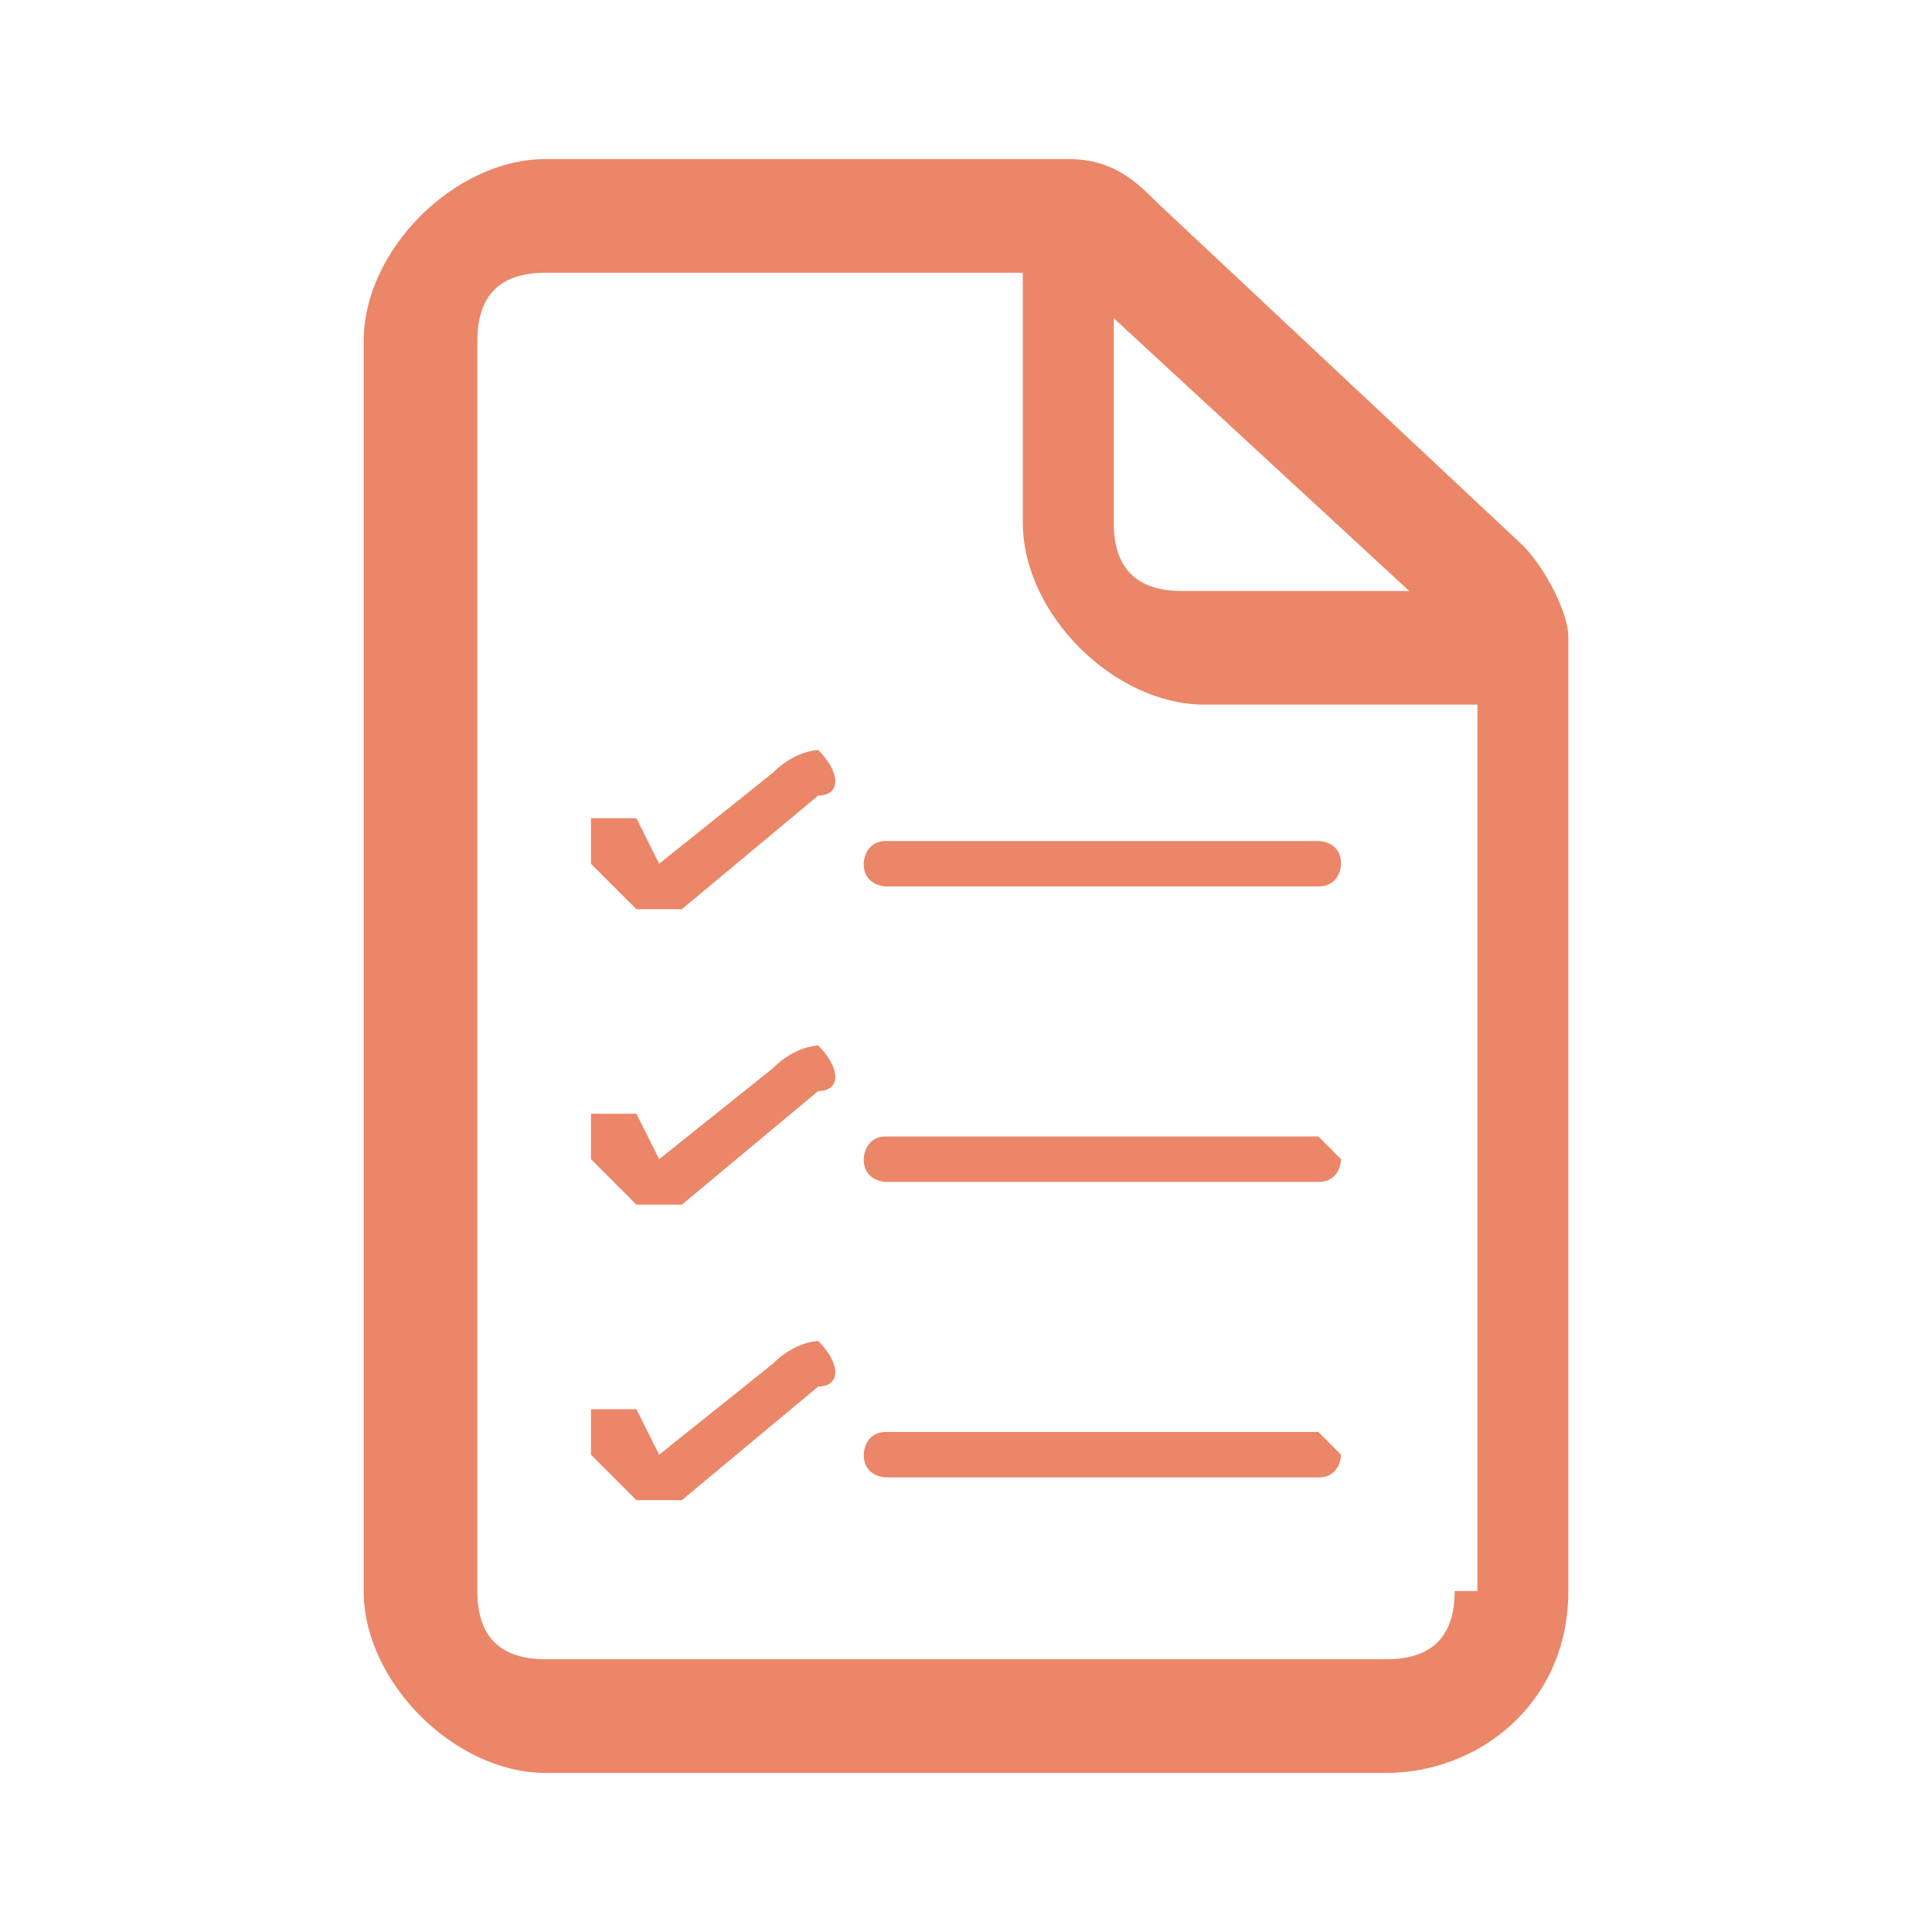 <svg xmlns="http://www.w3.org/2000/svg" xmlns:svgjs="http://svgjs.com/svgjs" xmlns:xlink="http://www.w3.org/1999/xlink" width="288" height="288"><svg xmlns="http://www.w3.org/2000/svg" xmlns:svgjs="http://svgjs.com/svgjs" xmlns:xlink="http://www.w3.org/1999/xlink" width="288" height="288" viewBox="0 0 288 288"><svg xmlns="http://www.w3.org/2000/svg" width="288" height="288" enable-background="new 0 0 8.5 8.5" viewBox="0 0 8.5 8.5"><path fill="#eb8668" fill-rule="evenodd" d="M6.4,7c0,0.2-0.1,0.3-0.3,0.3H2.4C2.2,7.3,2.1,7.2,2.1,7l0-3.1V1.5c0-0.2,0.1-0.3,0.3-0.3h2.1v1.1	c0,0.4,0.4,0.8,0.8,0.8l1.2,0V7z M6.2,2.6H5.9H5.2v0c-0.2,0-0.3-0.1-0.3-0.3V1.6V1.4L6.2,2.6z M5.8,6.3H3.9c-0.1,0-0.1,0.1-0.1,0.1
	c0,0.1,0.1,0.1,0.1,0.1h1.9c0.1,0,0.1-0.1,0.1-0.1C5.9,6.4,5.8,6.3,5.8,6.3z M3.4,4.7L2.9,5.1L2.8,4.9c0,0-0.1,0-0.2,0
	c0,0,0,0.1,0,0.2l0.2,0.2c0,0,0.1,0,0.1,0c0,0,0.1,0,0.1,0l0.6-0.5c0.1,0,0.1-0.1,0-0.2C3.6,4.6,3.5,4.6,3.4,4.7z M5.8,5H3.9
	C3.8,5,3.8,5.1,3.8,5.1c0,0.1,0.1,0.1,0.1,0.1h1.9c0.1,0,0.1-0.1,0.1-0.1C5.9,5.1,5.8,5,5.8,5z M3.4,3.4L2.9,3.8L2.8,3.6
	c0,0-0.1,0-0.2,0c0,0,0,0.1,0,0.2L2.8,4c0,0,0.1,0,0.1,0C2.9,4,3,4,3,4l0.6-0.5c0.1,0,0.1-0.1,0-0.2C3.6,3.3,3.5,3.3,3.4,3.4z
	 M5.8,3.7H3.9c-0.1,0-0.1,0.1-0.1,0.1c0,0.1,0.1,0.1,0.1,0.1h1.9c0.1,0,0.1-0.1,0.1-0.1C5.9,3.7,5.8,3.7,5.8,3.7z M3.4,6L2.9,6.4
	L2.8,6.2c0,0-0.1,0-0.2,0c0,0,0,0.1,0,0.2l0.2,0.2c0,0,0.1,0,0.1,0c0,0,0.1,0,0.1,0l0.6-0.5c0.1,0,0.1-0.1,0-0.2
	C3.6,5.9,3.5,5.9,3.4,6z M6.9,2.8c0-0.1-0.1-0.3-0.2-0.4L5.1,0.9C5,0.8,4.9,0.7,4.7,0.7l0,0H2.4c-0.4,0-0.8,0.4-0.8,0.8v2.4l0,3.1
	c0,0.4,0.4,0.8,0.8,0.8h3.7c0.4,0,0.8-0.3,0.8-0.8L6.9,2.8L6.9,2.8z" class="colorf48565 svgShape color91d4d9" clip-rule="evenodd"/></svg></svg></svg>